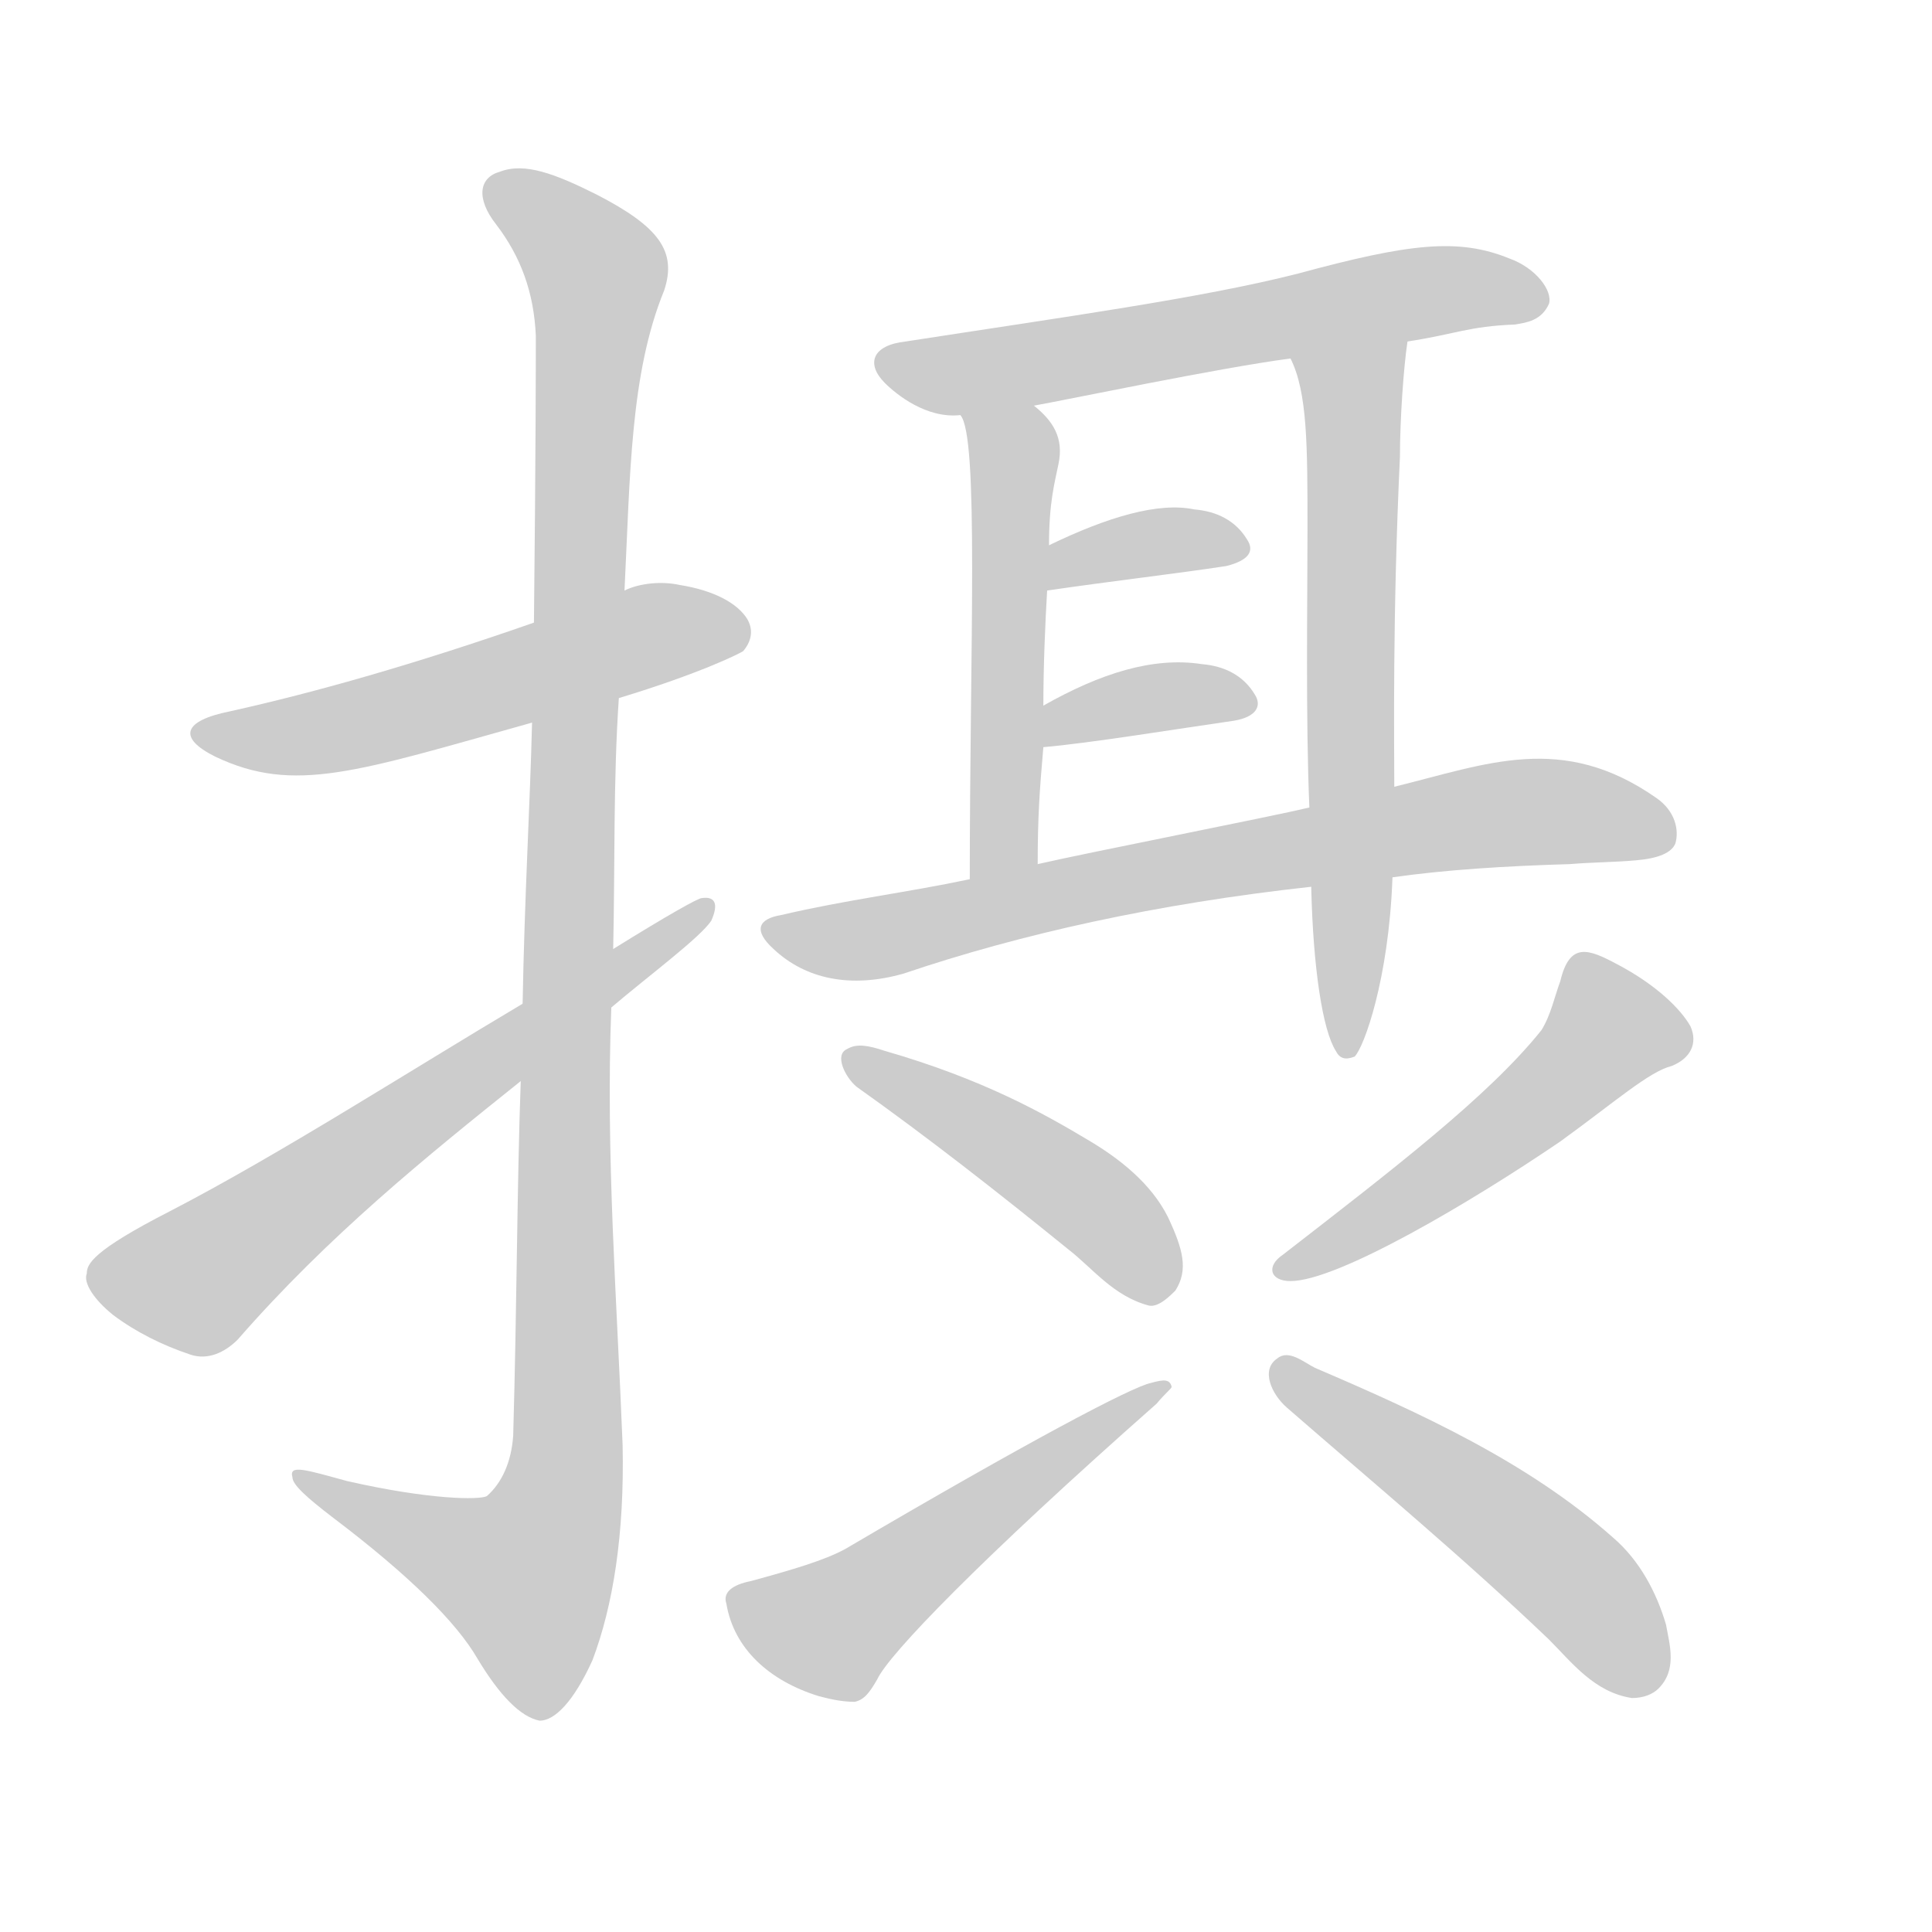 <!--
AnimCJK 2016-2018 Copyright Francois Mizessyn - https://github.com/parsimonhi/animCJK
Derived from:
    MakeMeAHanzi project - https://github.com/skishore/makemeahanzi
    Arphic PL KaitiM GB - https://apps.ubuntu.com/cat/applications/precise/fonts-arphic-gkai00mp/
    Arphic PL UKai - https://apps.ubuntu.com/cat/applications/fonts-arphic-ukai/
You can redistribute and/or modify this file under the terms of the Arphic Public License
as published by Arphic Technology Co., Ltd.
You should have received a copy of this license (the directory "APL") along with this file;
if not, see http://ftp.gnu.org/non-gnu/chinese-fonts-truetype/LICENSE.
-->
<svg id="z25666" class="acjk" version="1.1" viewBox="0 0 1024 1024" xmlns="http://www.w3.org/2000/svg" xmlns:xlink="http://www.w3.org/1999/xlink">
<style>
<![CDATA[
@keyframes z25666k {
	from {
		stroke:#ccc;
		stroke-dashoffset:3334;
	}
	1% {
		stroke:#c00;
		stroke-dashoffset:3334;
	}
	75% {
		stroke:#c00;
		stroke-dashoffset:0;
	}
	to {
		stroke:#000;
	}
}
#z25666 path[clip-path] {
	animation:z25666k 1s linear both;
	stroke-dasharray:3334;
	stroke-width:128;
	stroke-linecap:round;
	fill:none;
}
#z25666 path[clip-path="url(#z25666c1)"] {animation-delay:1s;}
#z25666 path[clip-path="url(#z25666c2)"] {animation-delay:2s;}
#z25666 path[clip-path="url(#z25666c3)"] {animation-delay:3s;}
#z25666 path[clip-path="url(#z25666c4)"] {animation-delay:4s;}
#z25666 path[clip-path="url(#z25666c5)"] {animation-delay:5s;}
#z25666 path[clip-path="url(#z25666c6)"] {animation-delay:6s;}
#z25666 path[clip-path="url(#z25666c7)"] {animation-delay:7s;}
#z25666 path[clip-path="url(#z25666c8)"] {animation-delay:8s;}
#z25666 path[clip-path="url(#z25666c9)"] {animation-delay:9s;}
#z25666 path[clip-path="url(#z25666c10)"] {animation-delay:10s;}
#z25666 path[clip-path="url(#z25666c11)"] {animation-delay:11s;}
#z25666 path[clip-path="url(#z25666c12)"] {animation-delay:12s;}
#z25666 path[clip-path="url(#z25666c13)"] {animation-delay:13s;}
#z25666 path {fill:#ccc;}
]]>
</style>
<path id="z25666d1" d="M328 370C371 357 393 346 394 345C399 339 399 333 396 328C391 320 379 313 360 310C351 308 339 309 331 313C299 324 299 324 283 330C220 352 167 367 122 377C97 382 94 391 114 401C156 421 189 409 282 383C313 374 313 374 328 370Z"/>
<path id="z25666d2" d="M276 573C274 629 274 691 272 761C271 775 266 786 258 793C254 795 228 795 184 785C162 779 153 776 155 783C155 787 163 794 176 804C217 835 242 860 253 879C265 899 276 910 286 912C294 912 304 902 314 880C325 851 331 813 330 766C327 689 321 612 324 534C325 513 325 513 325 503C326 458 325 414 328 370C330 332 330 332 331 313C334 252 334 198 352 154C359 133 349 120 316 103C294 92 278 86 265 91C254 94 252 105 263 119C276 136 283 155 284 178C284 188 284 239 283 330C282 365 282 365 282 383C281 425 278 475 277 532C276 559 276 559 276 573Z"/>
<path id="z25666d3" d="M277 532C218 567 148 612 90 642C49 663 46 670 46 675C44 680 50 689 60 697C72 706 86 713 101 718C110 721 119 717 126 710C174 655 226 613 276 573C308 547 308 547 324 534C344 517 371 497 377 488C381 479 379 475 372 476C370 476 354 485 325 503C293 522 293 522 277 532Z"/>
<path id="z25666d4" d="M746 181C772 177 778 173 803 172C809 171 817 170 821 161C823 154 814 142 800 137C773 126 747 129 688 145C637 158 564 168 480 181C462 183 459 193 469 203C475 209 491 222 509 220C535 217 535 217 548 215C565 212 646 195 684 190C725 184 725 184 746 181Z"/>
<path id="z25666d5" d="M509 220C519 231 514 344 514 466C514 478 550 470 550 458C550 433 551 419 553 396C553 381 553 381 553 374C553 353 554 330 555 313C556 297 556 297 556 289C556 266 559 256 561 246C564 232 558 223 548 215C539 206 503 208 509 220Z"/>
<path id="z25666d6" d="M556 289C587 274 614 266 633 270C645 271 655 276 661 286C665 292 662 297 650 300C624 304 589 308 555 313C547 314 549 292 556 289Z"/>
<path id="z25666d7" d="M553 396C577 394 626 386 654 382C666 380 669 374 665 368C659 358 649 353 637 352C611 348 583 357 553 374C547 378 546 396 553 396Z"/>
<path id="z25666d8" d="M738 465C766 461 798 459 832 458C844 457 856 457 867 456C879 455 886 452 888 447C890 440 888 430 878 423C828 388 788 405 739 417C709 424 709 424 694 428C673 433 576 452 550 458C526 463 526 463 514 466C481 473 448 477 414 485C402 487 399 493 410 503C427 519 451 524 479 516C541 495 613 479 695 470C724 467 724 467 738 465Z"/>
<path id="z25666d9" d="M739 417C739 393 738 327 742 242C742 222 744 194 746 181C750 161 676 171 684 190C693 208 693 236 693 281C693 318 692 382 694 428C695 457 695 457 695 471C696 513 701 546 708 557C710 561 713 562 718 560C723 555 736 519 738 466C739 433 739 433 739 417Z"/>
<path id="z25666d10" d="M609 692C590 687 579 672 566 662C529 632 492 603 454 576C448 571 442 559 449 556C454 553 460 554 469 557C521 572 553 590 578 605C593 614 610 627 619 645C627 662 630 673 623 684C620 687 614 693 609 692Z"/>
<path id="z25666d11" d="M398 838C388 840 383 844 385 850C389 874 408 891 434 899C438 900 445 902 453 902C458 901 461 897 465 890C471 877 519 827 613 744C618 738 621 736 621 735C620 731 617 731 610 733C600 735 545 764 448 821C437 827 420 832 398 838Z"/>
<path id="z25666d12" d="M817 546C789 581 738 620 680 665C671 671 673 679 684 679C709 679 780 637 827 605C856 584 874 568 886 565C896 561 900 553 896 544C891 535 878 522 857 511C842 503 832 499 827 520C824 528 822 538 817 546Z"/>
<path id="z25666d13" d="M865 900C845 897 833 881 821 869C776 826 728 786 682 746C674 739 668 726 677 720C683 715 691 722 697 725C753 749 810 775 855 815C869 827 878 844 883 861C885 872 889 885 879 895C876 898 871 900 865 900Z"/>
<defs>
	<clipPath id="z25666c1"><use xlink:href="#z25666d1"></use></clipPath>
	<clipPath id="z25666c2"><use xlink:href="#z25666d2"></use></clipPath>
	<clipPath id="z25666c3"><use xlink:href="#z25666d3"></use></clipPath>
	<clipPath id="z25666c4"><use xlink:href="#z25666d4"></use></clipPath>
	<clipPath id="z25666c5"><use xlink:href="#z25666d5"></use></clipPath>
	<clipPath id="z25666c6"><use xlink:href="#z25666d6"></use></clipPath>
	<clipPath id="z25666c7"><use xlink:href="#z25666d7"></use></clipPath>
	<clipPath id="z25666c8"><use xlink:href="#z25666d8"></use></clipPath>
	<clipPath id="z25666c9"><use xlink:href="#z25666d9"></use></clipPath>
	<clipPath id="z25666c10"><use xlink:href="#z25666d10"></use></clipPath>
	<clipPath id="z25666c11"><use xlink:href="#z25666d11"></use></clipPath>
	<clipPath id="z25666c12"><use xlink:href="#z25666d12"></use></clipPath>
	<clipPath id="z25666c13"><use xlink:href="#z25666d13"></use></clipPath>
</defs>
<path pathLength="3333" clip-path="url(#z25666c1)" d="M107 388L394 332"/>
<path pathLength="3333" clip-path="url(#z25666c2)" d="M264 102L318 150L301 773L274 859L162 784"/>
<path pathLength="3333" clip-path="url(#z25666c3)" d="M52 675L105 679L372 483"/>
<path pathLength="3333" clip-path="url(#z25666c4)" d="M472 191L814 155"/>
<path pathLength="3333" clip-path="url(#z25666c5)" d="M 518,224 538,243 528,473"/>
<path pathLength="3333" clip-path="url(#z25666c6)" d="M561 306L658 287"/>
<path pathLength="3333" clip-path="url(#z25666c7)" d="M561 388L661 374"/>
<path pathLength="3333" clip-path="url(#z25666c8)" d="M410 493L781 432L884 439"/>
<path pathLength="3333" clip-path="url(#z25666c9)" d="M 694,193 721,216 714,553"/>
<path pathLength="3333" clip-path="url(#z25666c10)" d="M453 565L568 629L616 686"/>
<path pathLength="3333" clip-path="url(#z25666c11)" d="M 392,853 441,865 613,736"/>
<path pathLength="3333" clip-path="url(#z25666c12)" d="M836 508L857 549L681 670"/>
<path pathLength="3333" clip-path="url(#z25666c13)" d="M681 726L821 826L869 896"/>
</svg>